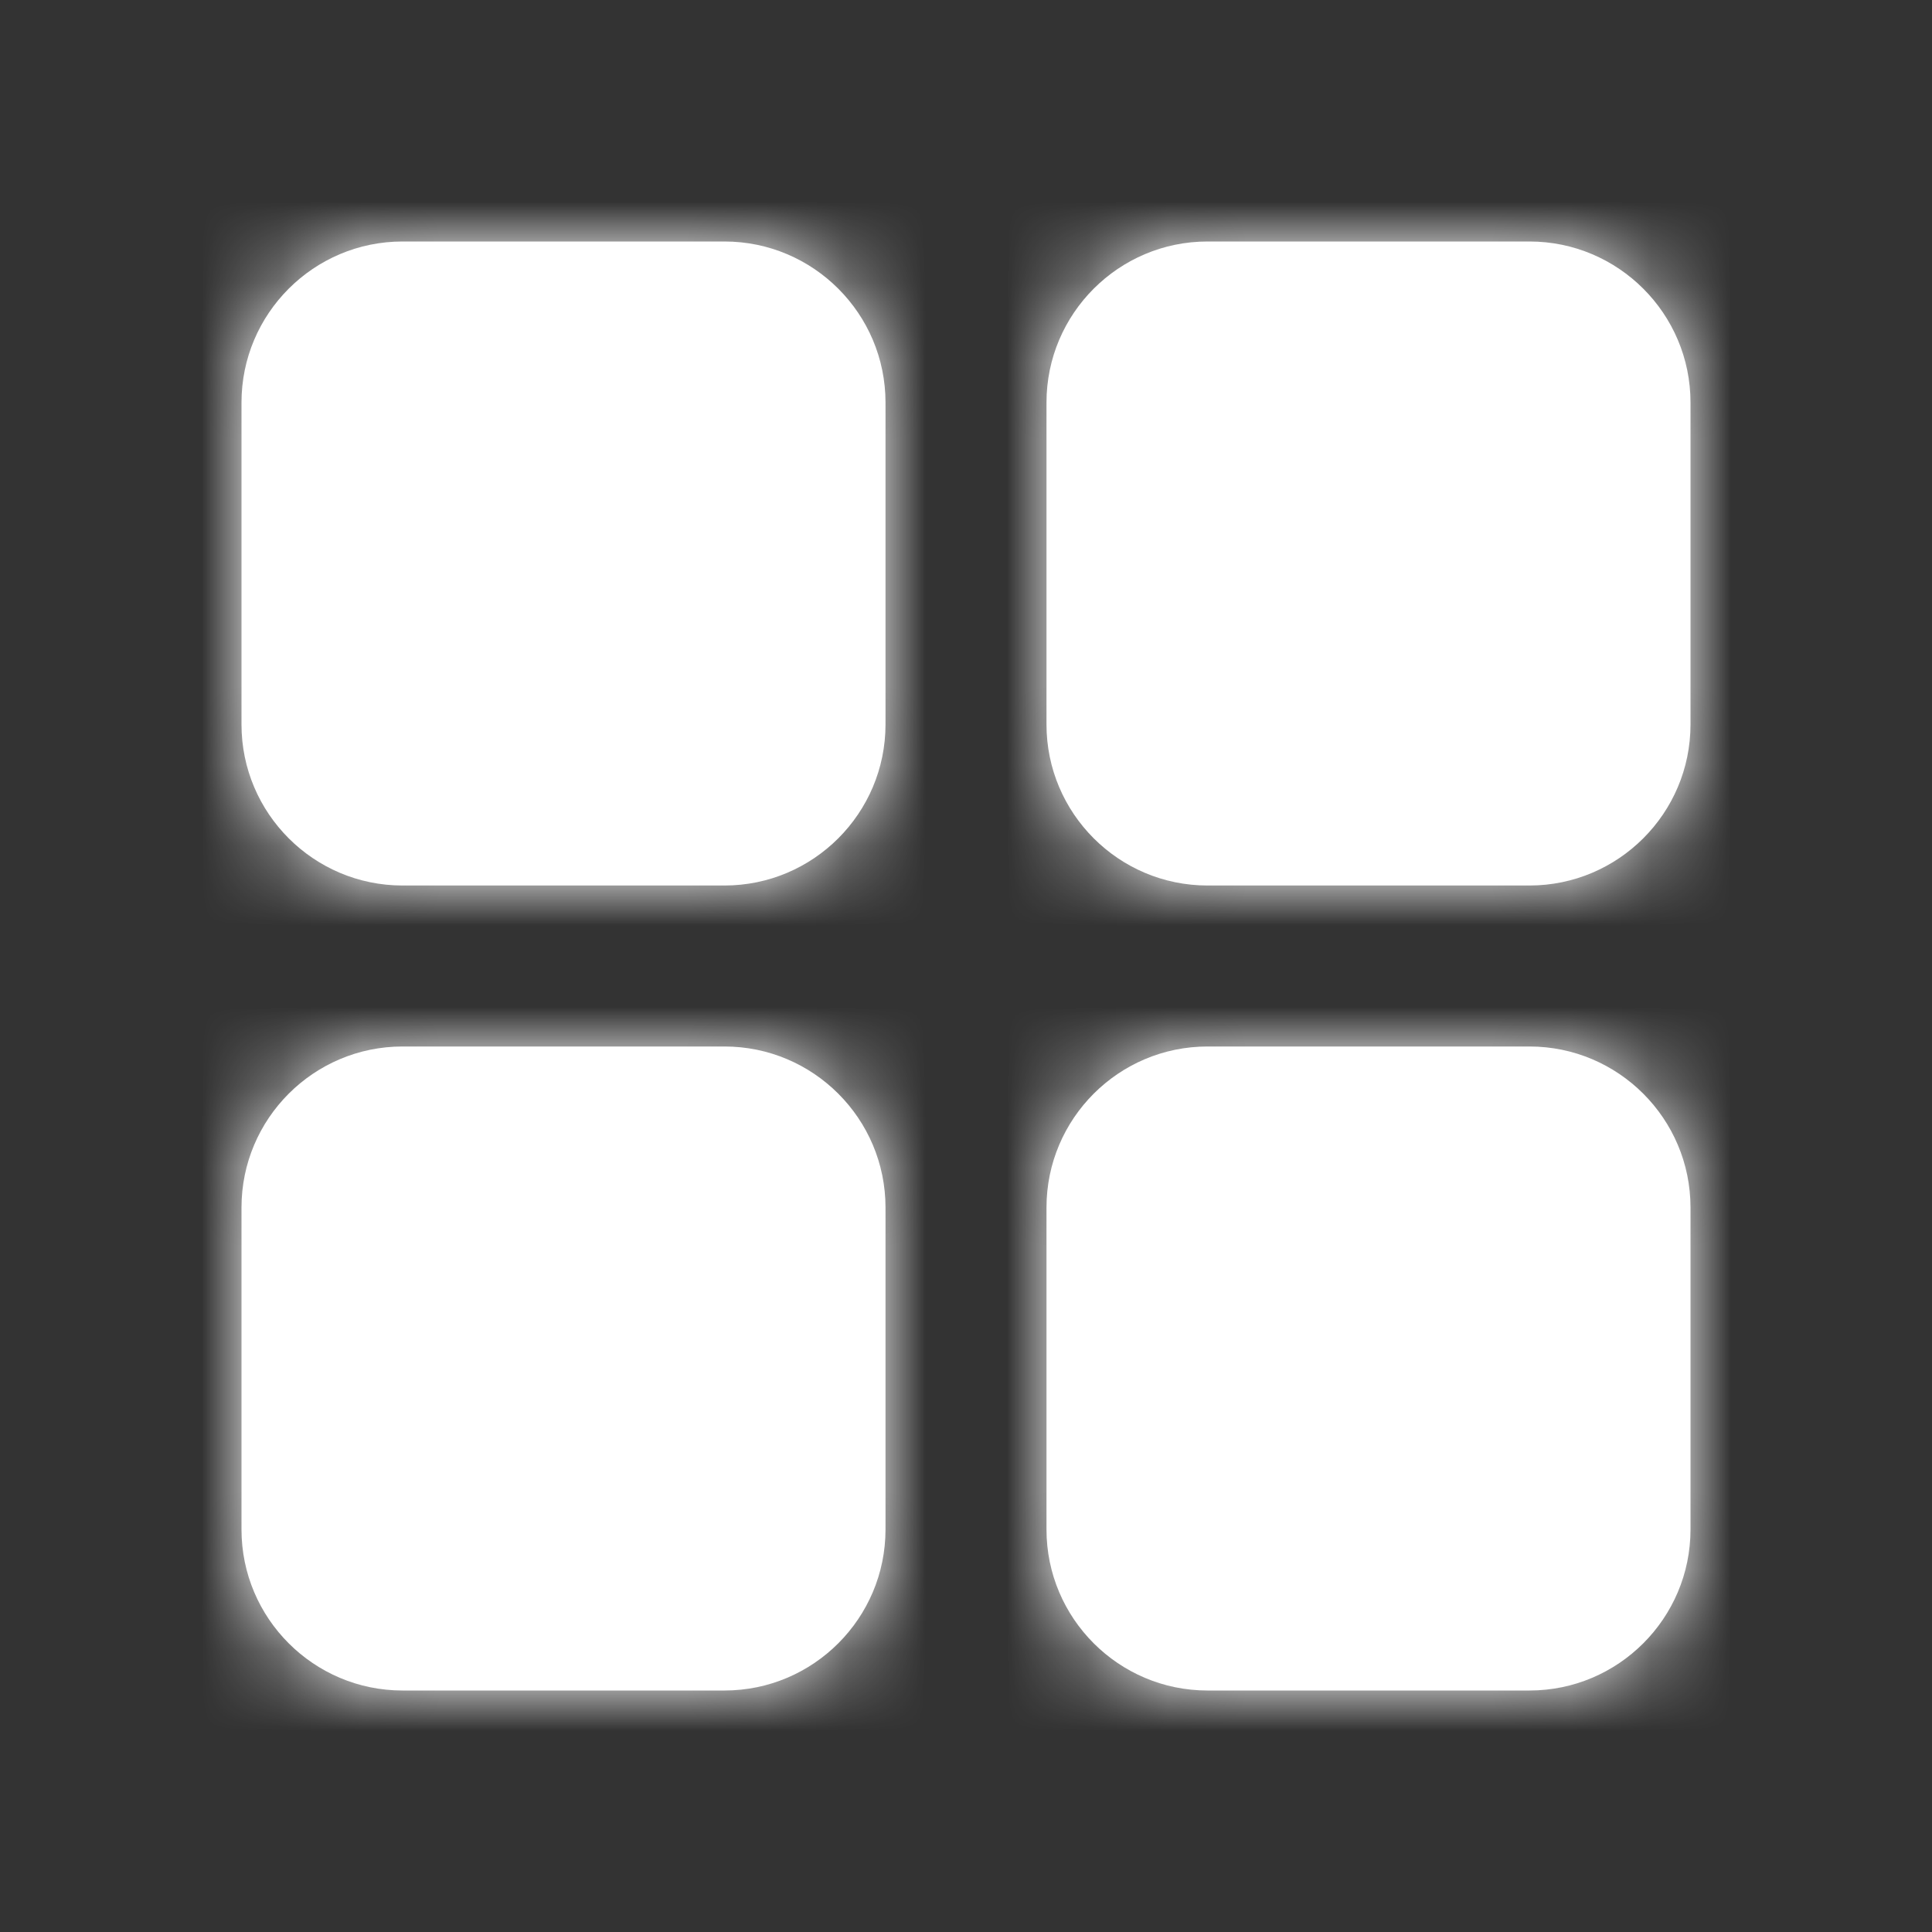 <svg width="24" height="24" viewBox="0 0 24 24" fill="none" xmlns="http://www.w3.org/2000/svg">
    <rect x="0" y="0" width="24" height="24" fill="#333333" stroke="none"/>
    <path fill-rule="evenodd" clip-rule="evenodd" d="M5 3H9C10.103 3 11 3.897 11 5V9C11 10.103 10.103 11 9 11H5C3.897 11 3 10.103 3 9V5C3 3.897 3.897 3 5 3ZM15 3H19C20.103 3 21 3.897 21 5V9C21 10.103 20.103 11 19 11H15C13.897 11 13 10.103 13 9V5C13 3.897 13.897 3 15 3ZM9 13H5C3.897 13 3 13.897 3 15V19C3 20.103 3.897 21 5 21H9C10.103 21 11 20.103 11 19V15C11 13.897 10.103 13 9 13ZM15 13H19C20.103 13 21 13.897 21 15V19C21 20.103 20.103 21 19 21H15C13.897 21 13 20.103 13 19V15C13 13.897 13.897 13 15 13Z" fill="white"/>
    <mask id="mask0" mask-type="alpha" maskUnits="userSpaceOnUse" x="3" y="3" width="18" height="18">
    <path fill-rule="evenodd" clip-rule="evenodd" d="M5 3H9C10.103 3 11 3.897 11 5V9C11 10.103 10.103 11 9 11H5C3.897 11 3 10.103 3 9V5C3 3.897 3.897 3 5 3ZM15 3H19C20.103 3 21 3.897 21 5V9C21 10.103 20.103 11 19 11H15C13.897 11 13 10.103 13 9V5C13 3.897 13.897 3 15 3ZM9 13H5C3.897 13 3 13.897 3 15V19C3 20.103 3.897 21 5 21H9C10.103 21 11 20.103 11 19V15C11 13.897 10.103 13 9 13ZM15 13H19C20.103 13 21 13.897 21 15V19C21 20.103 20.103 21 19 21H15C13.897 21 13 20.103 13 19V15C13 13.897 13.897 13 15 13Z" fill="white"/>
    </mask>
    <g mask="url(#mask0)">
    <rect width="24" height="24" fill="white"/>
    </g>
    </svg>
    